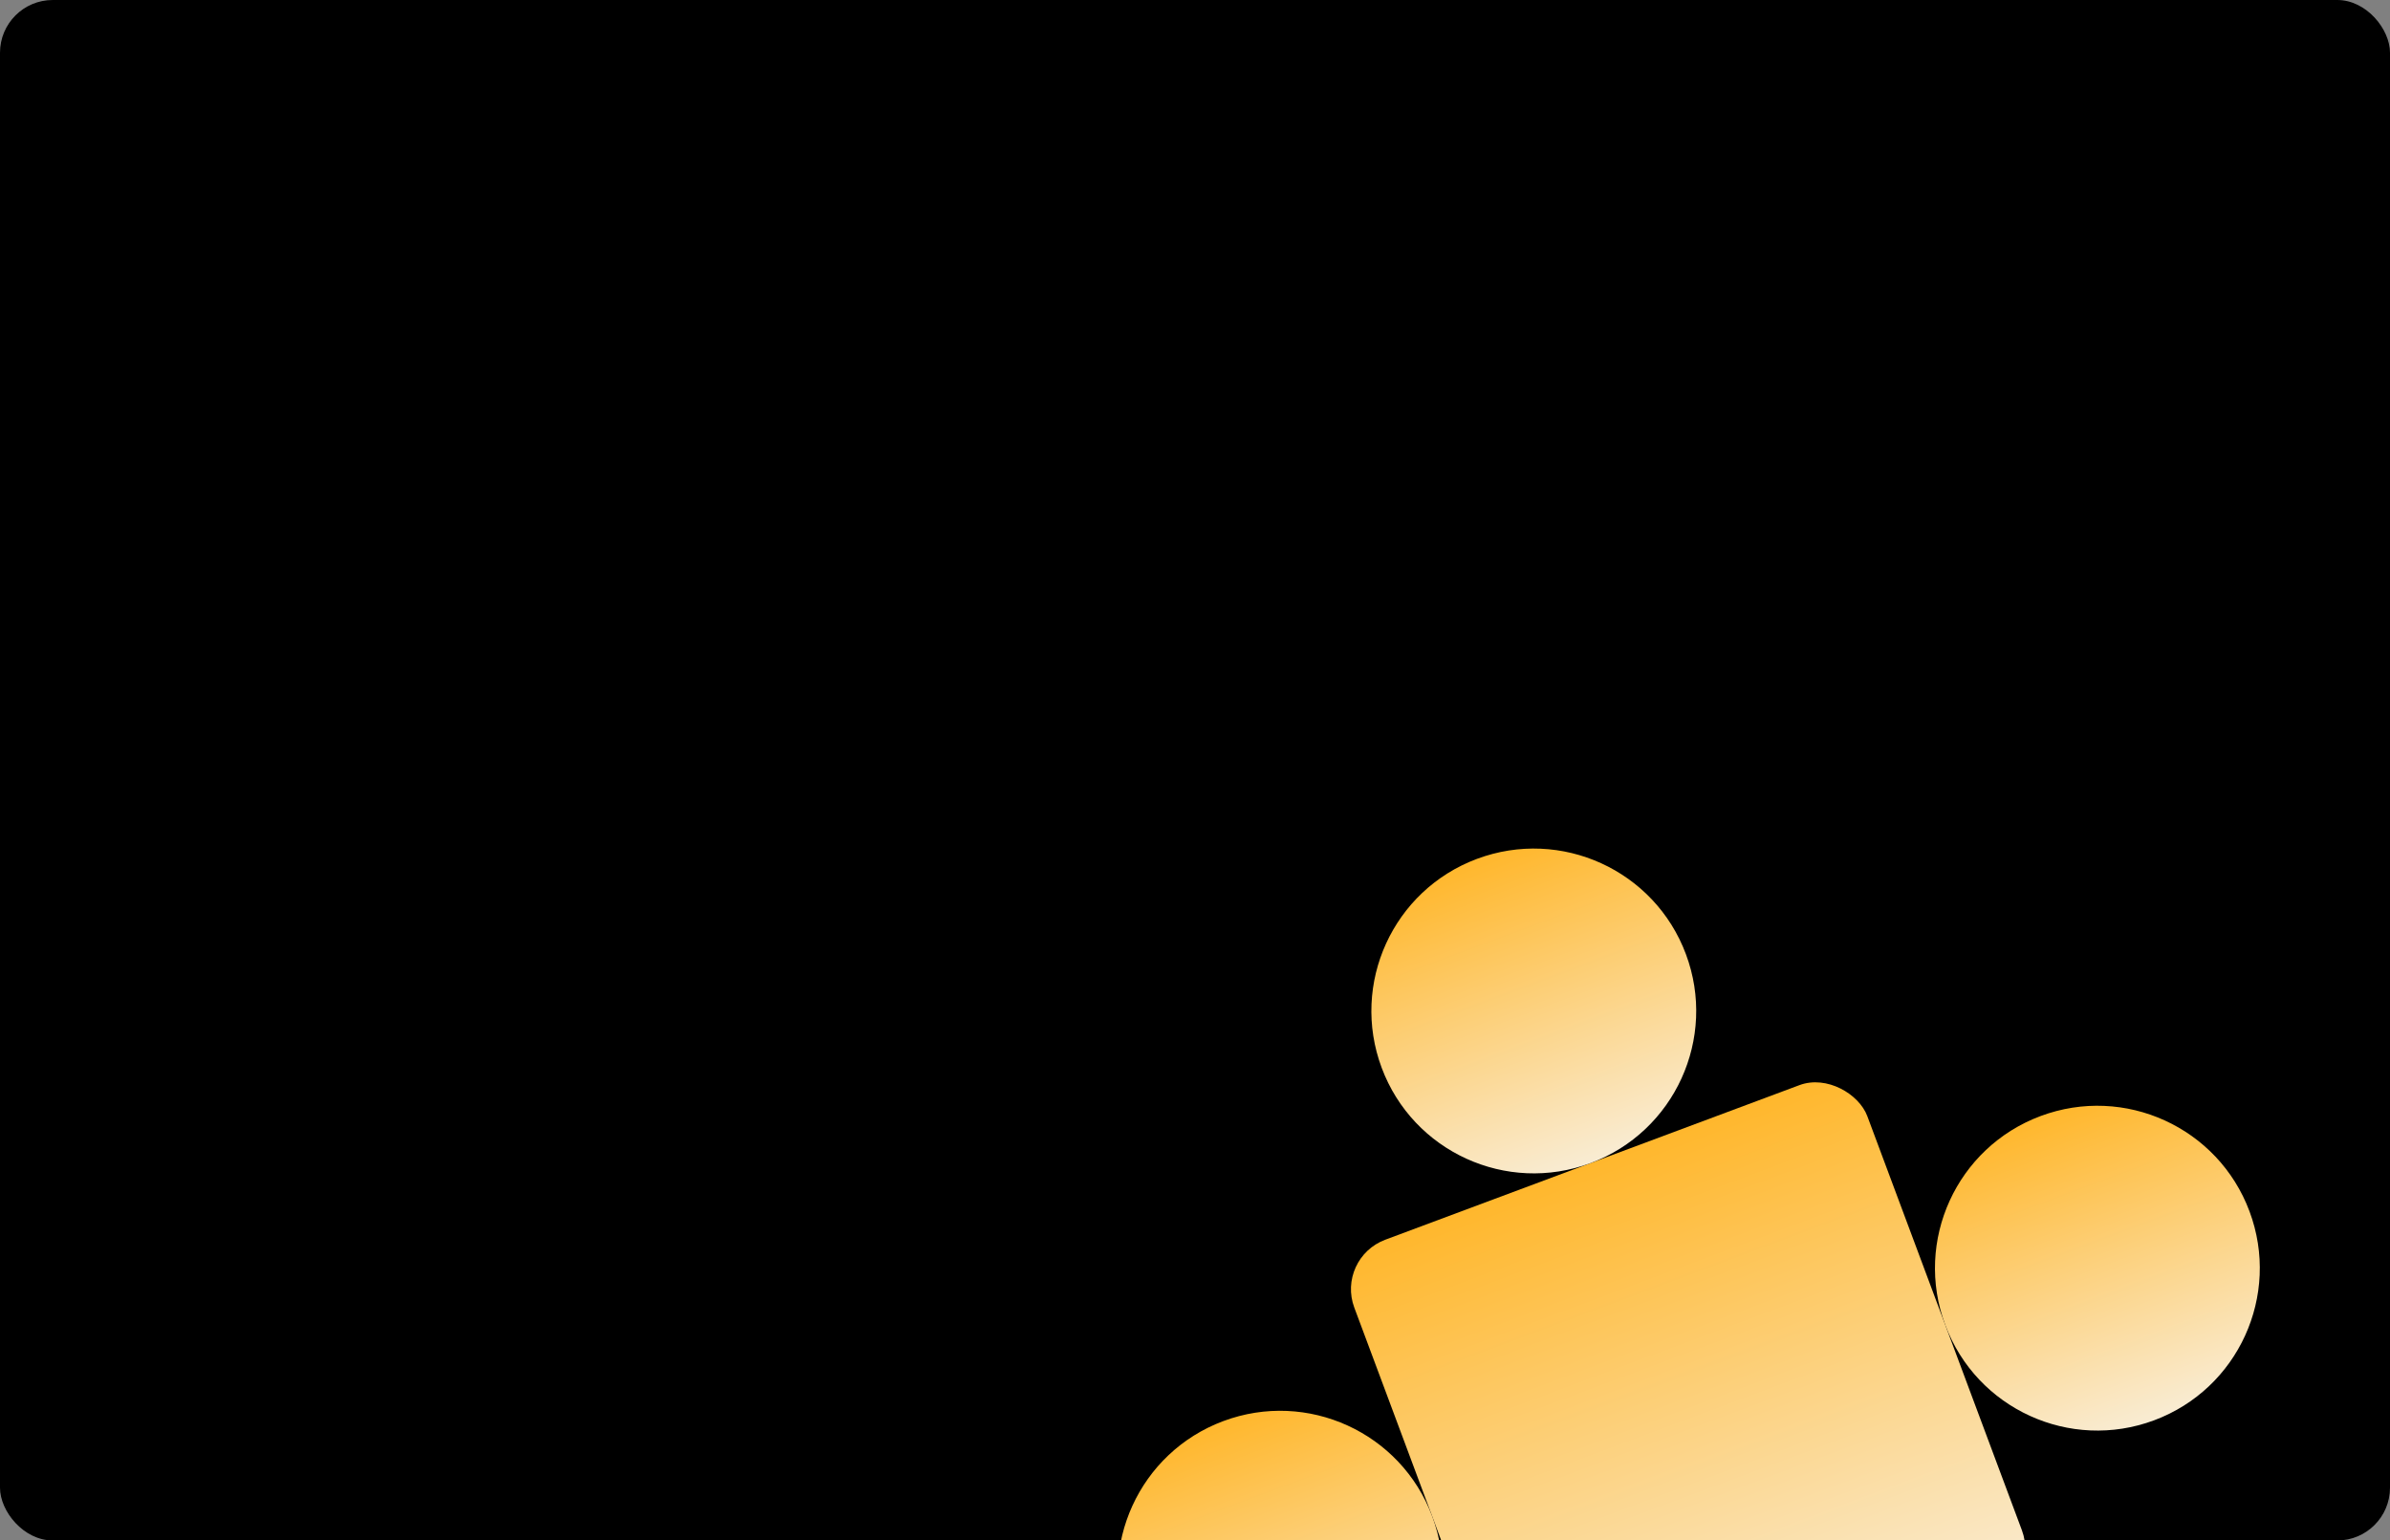 <svg width="453" height="292" viewBox="0 0 453 292" fill="none" xmlns="http://www.w3.org/2000/svg">
<rect x="0" y="0" width="453" height="292" fill="#808080" stroke="none"/>
<g clip-path="url(#clip0_77_137)">
<rect width="453" height="292" rx="10" fill="black"/>
<rect x="253.196" y="238.491" width="103.787" height="103.787" rx="10" transform="rotate(-20.469 253.196 238.491)" fill="url(#paint0_linear_77_137)"/>
<circle cx="242.633" cy="298.206" r="30.778" transform="rotate(-20.469 242.633 298.206)" fill="url(#paint1_linear_77_137)"/>
<circle cx="397.538" cy="240.386" r="30.778" transform="rotate(-20.469 397.538 240.386)" fill="url(#paint2_linear_77_137)"/>
<circle cx="290.715" cy="191.634" r="30.778" transform="rotate(-20.469 290.715 191.634)" fill="url(#paint3_linear_77_137)"/>
</g>
<defs>
<linearGradient id="paint0_linear_77_137" x1="305.09" y1="238.491" x2="305.09" y2="342.278" gradientUnits="userSpaceOnUse">
<stop stop-color="#FFB72C"/>
<stop offset="1" stop-color="#F9ECD3"/>
</linearGradient>
<linearGradient id="paint1_linear_77_137" x1="242.633" y1="267.428" x2="242.633" y2="328.985" gradientUnits="userSpaceOnUse">
<stop stop-color="#FFB72C"/>
<stop offset="1" stop-color="#F9ECD3"/>
</linearGradient>
<linearGradient id="paint2_linear_77_137" x1="397.538" y1="209.607" x2="397.538" y2="271.164" gradientUnits="userSpaceOnUse">
<stop stop-color="#FFB72C"/>
<stop offset="1" stop-color="#F9ECD3"/>
</linearGradient>
<linearGradient id="paint3_linear_77_137" x1="290.715" y1="160.855" x2="290.715" y2="222.412" gradientUnits="userSpaceOnUse">
<stop stop-color="#FFB72C"/>
<stop offset="1" stop-color="#F9ECD3"/>
</linearGradient>
<clipPath id="clip0_77_137">
<rect width="453" height="292" rx="10" fill="white"/>
</clipPath>
</defs>
</svg>
